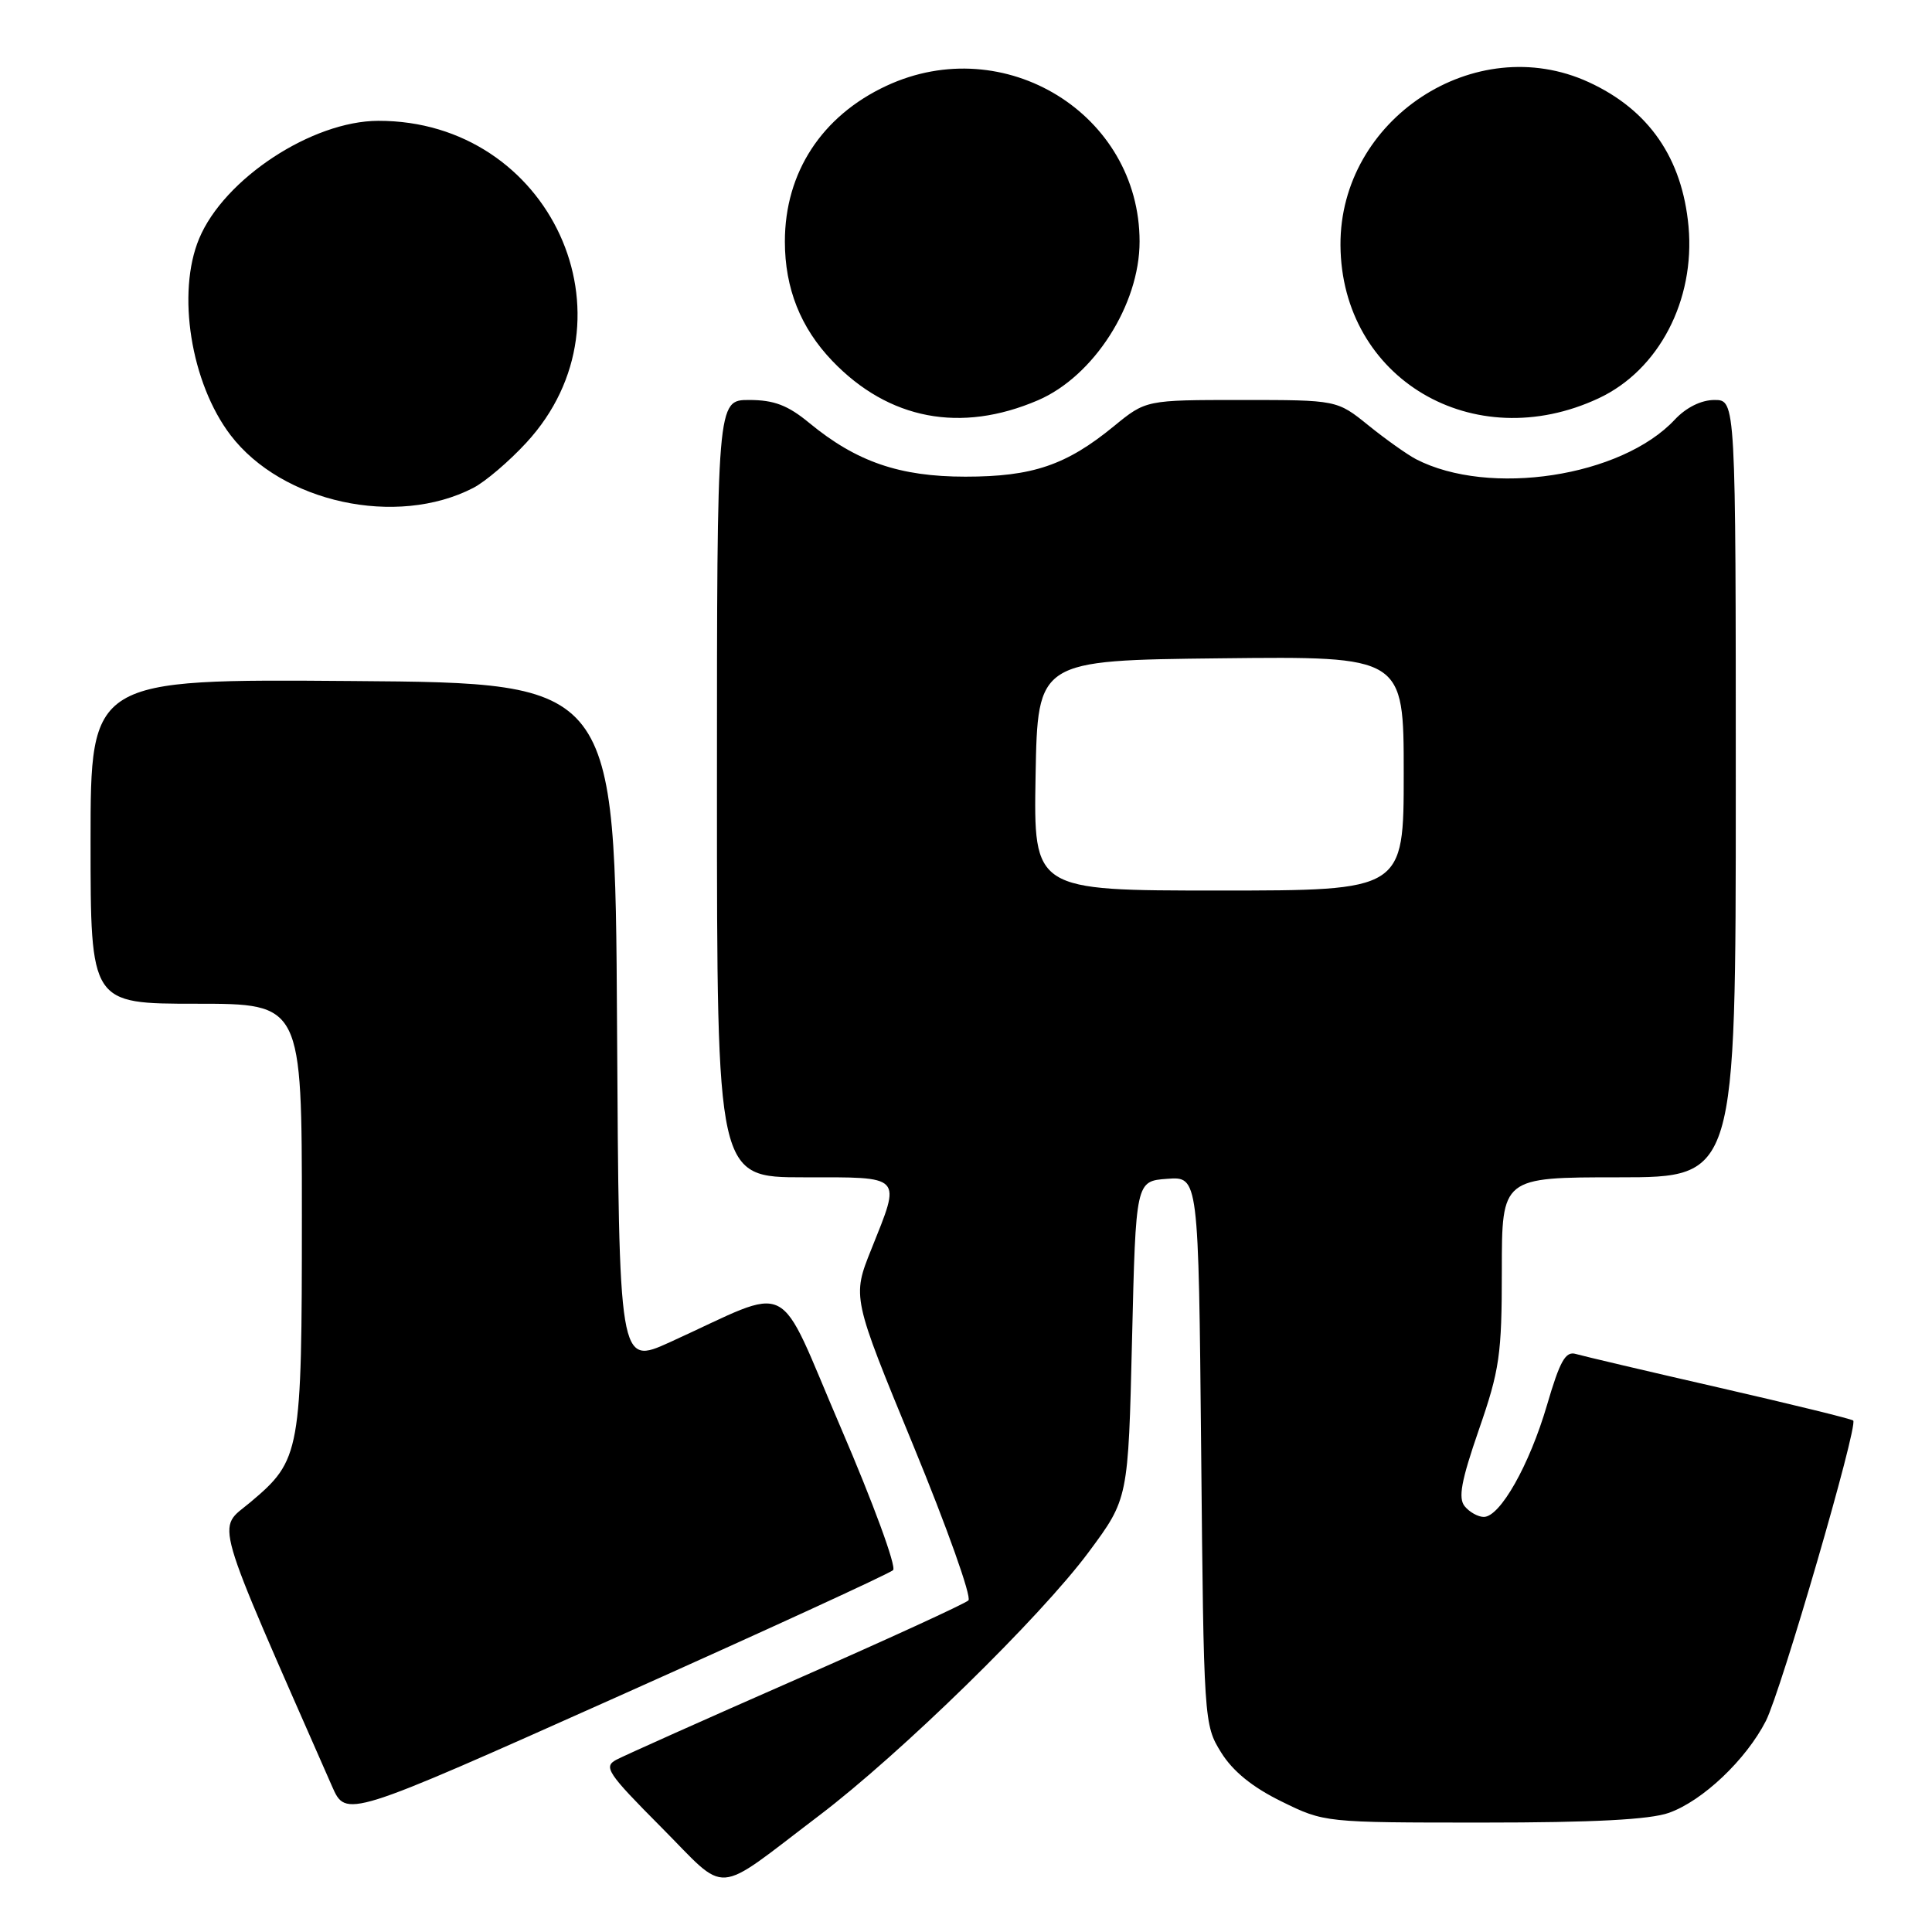 <?xml version="1.0" encoding="UTF-8" standalone="no"?>
<!DOCTYPE svg PUBLIC "-//W3C//DTD SVG 1.1//EN" "http://www.w3.org/Graphics/SVG/1.1/DTD/svg11.dtd" >
<svg xmlns="http://www.w3.org/2000/svg" xmlns:xlink="http://www.w3.org/1999/xlink" version="1.1" viewBox="0 0 256 256">
 <g >
 <path fill="currentColor"
d=" M 108.50 240.60 C 119.34 232.38 137.88 214.26 144.27 205.64 C 149.50 198.59 149.50 198.59 150.00 177.54 C 150.50 156.50 150.50 156.50 154.66 156.20 C 158.81 155.89 158.81 155.89 159.16 192.20 C 159.50 228.06 159.53 228.55 161.80 232.20 C 163.35 234.70 165.96 236.82 169.80 238.70 C 175.49 241.50 175.53 241.50 196.50 241.50 C 211.11 241.50 218.61 241.11 221.14 240.21 C 225.62 238.62 231.36 233.17 233.99 228.03 C 236.01 224.05 246.24 188.90 245.56 188.23 C 245.36 188.02 237.38 186.07 227.84 183.88 C 218.30 181.70 209.74 179.68 208.81 179.41 C 207.44 179.00 206.70 180.32 204.98 186.20 C 202.65 194.14 198.77 201.00 196.61 201.00 C 195.86 201.00 194.72 200.37 194.09 199.60 C 193.19 198.52 193.61 196.24 195.96 189.44 C 198.71 181.52 199.00 179.49 199.00 168.34 C 199.00 156.00 199.00 156.00 214.50 156.00 C 230.00 156.00 230.00 156.00 230.00 104.50 C 230.00 53.00 230.00 53.00 227.17 53.00 C 225.42 53.00 223.43 53.99 221.92 55.60 C 214.85 63.18 197.32 65.86 187.62 60.84 C 186.46 60.23 183.62 58.22 181.33 56.37 C 177.16 53.00 177.16 53.00 164.50 53.00 C 151.84 53.00 151.84 53.00 147.59 56.48 C 141.29 61.64 136.82 63.16 127.92 63.16 C 119.20 63.16 113.48 61.19 107.23 56.04 C 104.40 53.70 102.56 53.00 99.27 53.00 C 95.00 53.00 95.00 53.00 95.00 104.50 C 95.00 156.00 95.00 156.00 106.50 156.00 C 119.78 156.00 119.42 155.61 115.46 165.52 C 112.91 171.87 112.91 171.87 121.03 191.57 C 125.49 202.40 128.77 211.62 128.32 212.06 C 127.87 212.50 117.62 217.20 105.54 222.51 C 93.46 227.81 82.72 232.62 81.66 233.18 C 79.93 234.11 80.49 234.95 87.58 242.08 C 96.62 251.17 94.34 251.34 108.50 240.60 Z  M 118.34 208.05 C 118.80 207.59 115.69 199.12 111.43 189.22 C 102.68 168.88 105.45 170.27 88.76 177.85 C 82.02 180.91 82.02 180.91 81.76 135.70 C 81.50 90.50 81.50 90.50 46.75 90.24 C 12.00 89.97 12.00 89.97 12.00 111.49 C 12.00 133.00 12.00 133.00 26.00 133.00 C 40.00 133.00 40.00 133.00 40.00 161.03 C 40.00 192.55 39.84 193.45 33.17 199.06 C 28.70 202.81 27.91 200.07 44.00 236.70 C 45.85 240.90 45.85 240.90 81.67 224.89 C 101.38 216.08 117.88 208.50 118.34 208.05 Z  M 62.71 64.65 C 64.30 63.83 67.47 61.13 69.75 58.65 C 84.96 42.15 72.91 15.96 50.12 16.01 C 41.35 16.03 29.70 23.68 26.39 31.61 C 23.38 38.81 25.29 50.76 30.55 57.66 C 37.38 66.60 52.55 69.90 62.71 64.65 Z  M 137.53 53.04 C 144.93 49.86 151.00 40.38 151.00 32.01 C 151.00 15.11 133.09 4.09 117.46 11.37 C 108.89 15.36 104.00 22.86 104.00 32.00 C 104.00 38.21 106.08 43.44 110.30 47.84 C 117.76 55.61 127.31 57.43 137.53 53.04 Z  M 211.84 52.77 C 219.80 49.04 224.62 39.81 223.74 30.02 C 222.91 20.95 218.48 14.54 210.50 10.88 C 195.46 3.98 177.51 15.78 177.62 32.50 C 177.74 50.17 195.24 60.54 211.84 52.77 Z  M 137.22 102.75 C 137.50 87.50 137.50 87.50 161.75 87.23 C 186.00 86.96 186.00 86.96 186.00 102.48 C 186.00 118.00 186.00 118.00 161.47 118.00 C 136.95 118.00 136.95 118.00 137.22 102.75 Z "/>
</g>
</svg>
